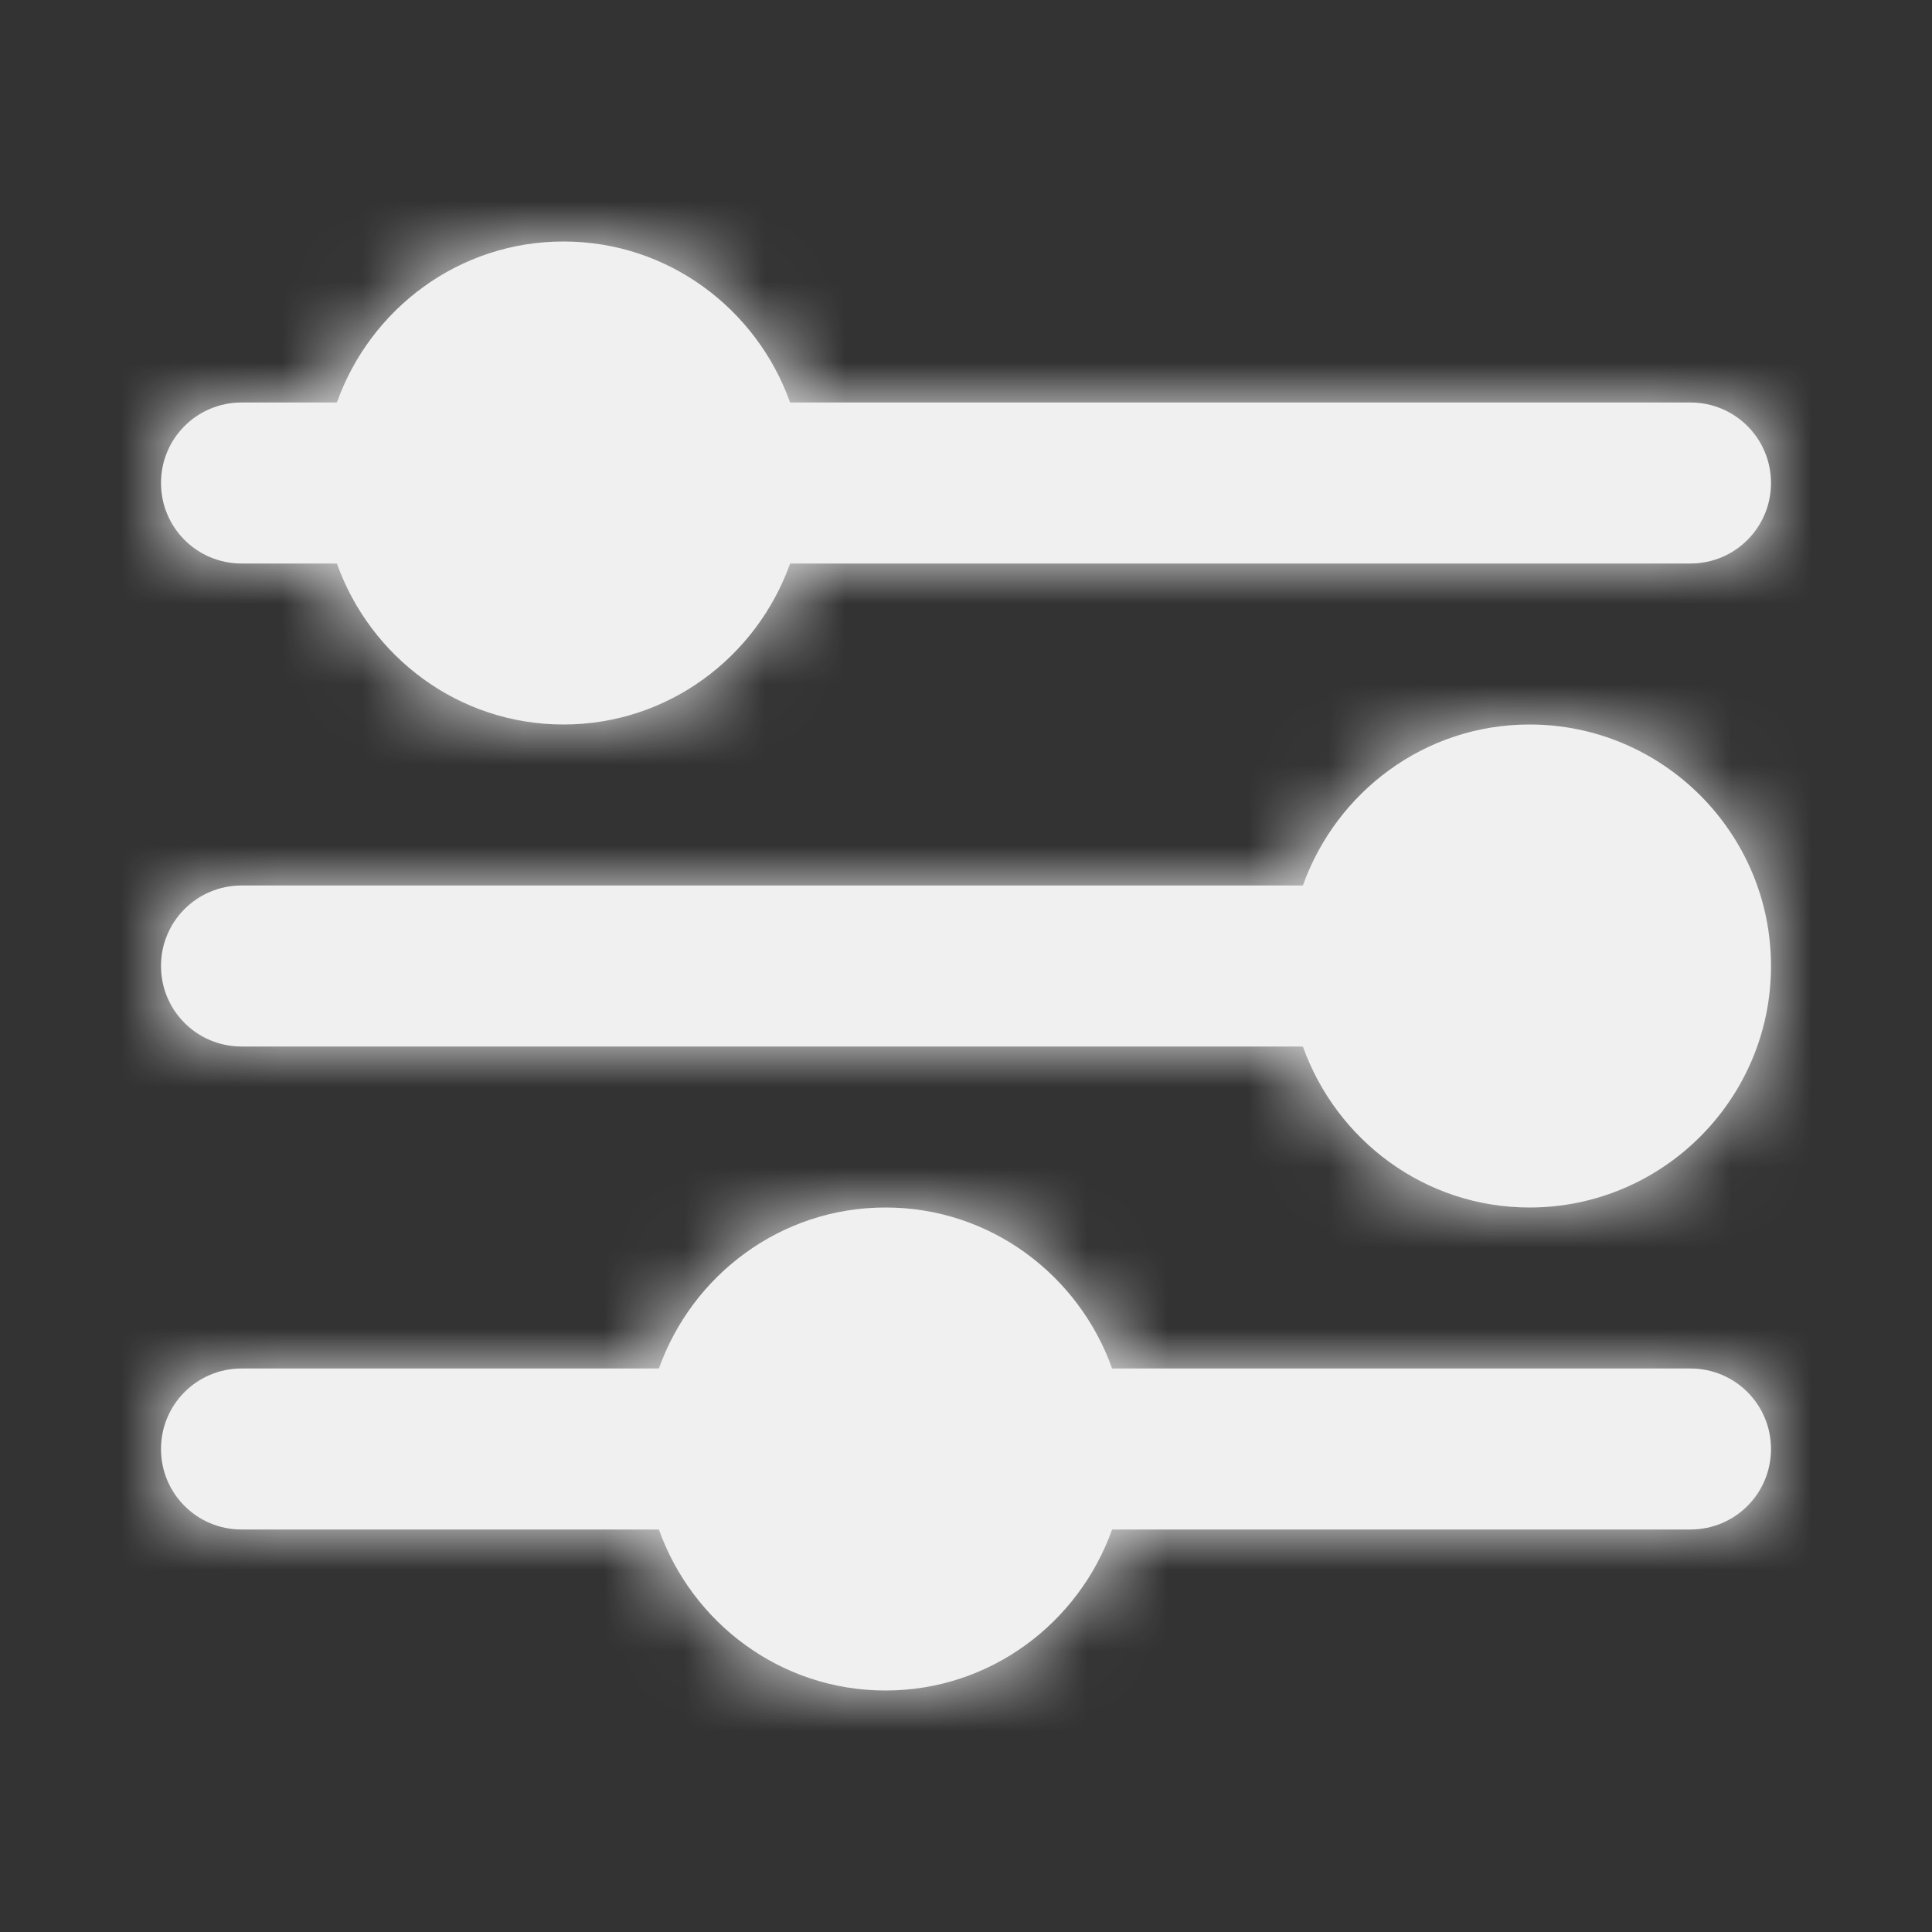 <svg width="24" height="24" viewBox="0 0 24 24" fill="none" xmlns="http://www.w3.org/2000/svg">
<rect x="0" y="0" width="24" height="24" fill="#333333" stroke="none"/>
<g id="Icon/Fill/options-2">
<path id="Mask" fill-rule="evenodd" clip-rule="evenodd" d="M3 7H4.185C4.599 8.161 5.698 9 7 9C8.302 9 9.401 8.161 9.815 7H21C21.553 7 22 6.553 22 6C22 5.447 21.553 5 21 5H9.815C9.401 3.839 8.302 3 7 3C5.698 3 4.599 3.839 4.185 5H3C2.447 5 2 5.447 2 6C2 6.553 2.447 7 3 7ZM19 9C17.698 9 16.599 9.839 16.185 11H3C2.447 11 2 11.447 2 12C2 12.553 2.447 13 3 13H16.185C16.599 14.161 17.698 15 19 15C20.654 15 22 13.654 22 12C22 10.346 20.654 9 19 9ZM13.815 17H21C21.553 17 22 17.447 22 18C22 18.553 21.553 19 21 19H13.815C13.401 20.161 12.302 21 11 21C9.698 21 8.599 20.161 8.185 19H3C2.447 19 2 18.553 2 18C2 17.447 2.447 17 3 17H8.185C8.599 15.839 9.698 15 11 15C12.302 15 13.401 15.839 13.815 17Z" fill="#F0F0F0"/>
<mask id="mask0" mask-type="alpha" maskUnits="userSpaceOnUse" x="2" y="3" width="20" height="18">
<path id="Mask_2" fill-rule="evenodd" clip-rule="evenodd" d="M3 7H4.185C4.599 8.161 5.698 9 7 9C8.302 9 9.401 8.161 9.815 7H21C21.553 7 22 6.553 22 6C22 5.447 21.553 5 21 5H9.815C9.401 3.839 8.302 3 7 3C5.698 3 4.599 3.839 4.185 5H3C2.447 5 2 5.447 2 6C2 6.553 2.447 7 3 7ZM19 9C17.698 9 16.599 9.839 16.185 11H3C2.447 11 2 11.447 2 12C2 12.553 2.447 13 3 13H16.185C16.599 14.161 17.698 15 19 15C20.654 15 22 13.654 22 12C22 10.346 20.654 9 19 9ZM13.815 17H21C21.553 17 22 17.447 22 18C22 18.553 21.553 19 21 19H13.815C13.401 20.161 12.302 21 11 21C9.698 21 8.599 20.161 8.185 19H3C2.447 19 2 18.553 2 18C2 17.447 2.447 17 3 17H8.185C8.599 15.839 9.698 15 11 15C12.302 15 13.401 15.839 13.815 17Z" fill="white"/>
</mask>
<g mask="url(#mask0)">
<g id="&#240;&#159;&#142;&#168; Color">
<rect id="Base" width="24" height="24" fill="#F0F0F0"/>
</g>
</g>
</g>
</svg>
